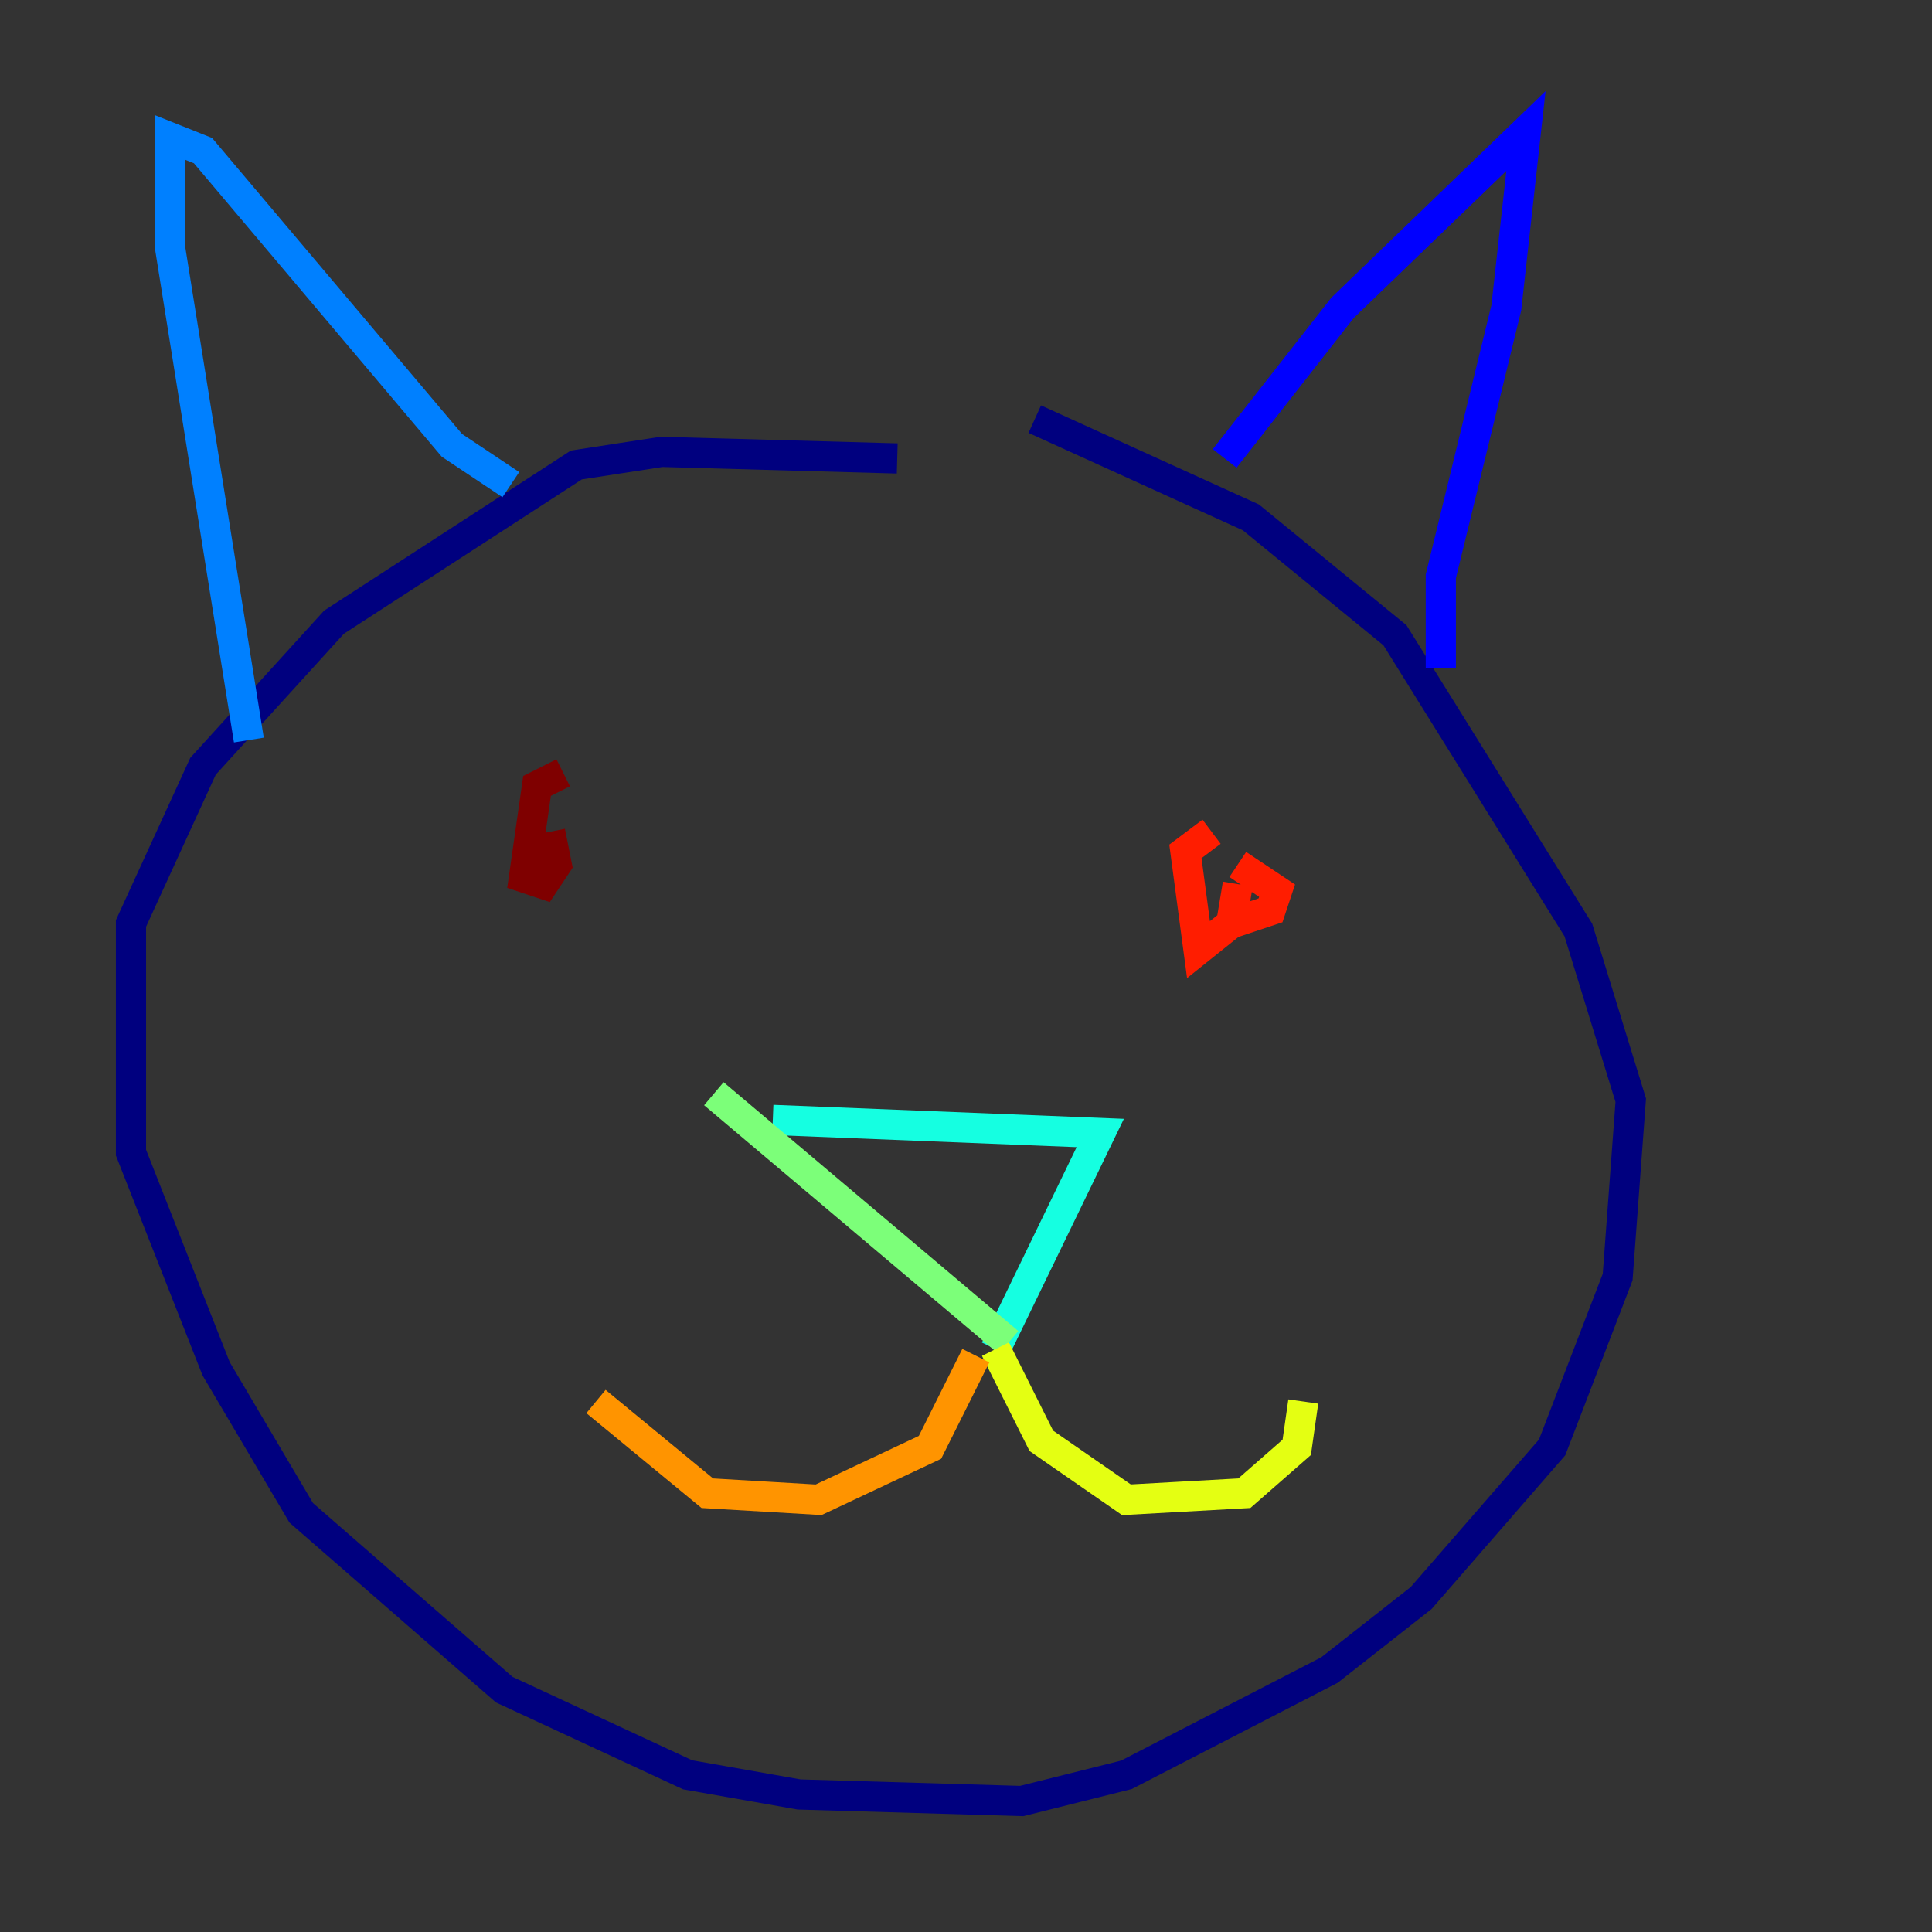 <?xml version="1.0" encoding="utf-8" ?>
<svg baseProfile="tiny" height="128" version="1.2" viewBox="0,0,128,128" width="128" xmlns="http://www.w3.org/2000/svg" xmlns:ev="http://www.w3.org/2001/xml-events" xmlns:xlink="http://www.w3.org/1999/xlink"><rect x="0" y="0" width="128" height="128" fill="#333333" stroke="none"/><defs /><polyline fill="none" points="59.444,30.373 43.824,29.939 38.183,30.807 22.129,41.22 13.451,50.766 8.678,61.18 8.678,76.366 14.319,90.685 19.959,100.231 33.41,111.946 45.559,117.586 52.936,118.888 67.688,119.322 74.63,117.586 88.081,110.644 94.156,105.871 102.834,95.891 107.173,84.61 108.041,72.895 104.57,61.614 92.42,42.088 82.875,34.278 68.556,27.77" stroke="#00007f" stroke-width="2" /><polyline fill="none" points="81.139,30.373 88.949,20.393 101.098,8.678 99.797,20.393 95.458,38.183 95.458,44.258" stroke="#0000ff" stroke-width="2" /><polyline fill="none" points="33.844,32.108 29.939,29.505 13.451,9.98 11.281,9.112 11.281,16.488 16.488,49.031" stroke="#0080ff" stroke-width="2" /><polyline fill="none" points="51.2,74.197 72.895,75.064 65.953,89.383" stroke="#15ffe1" stroke-width="2" /><polyline fill="none" points="47.295,72.461 66.82,88.949" stroke="#7cff79" stroke-width="2" /><polyline fill="none" points="65.953,89.383 68.99,95.458 74.63,99.363 82.441,98.929 85.912,95.891 86.346,92.854" stroke="#e4ff12" stroke-width="2" /><polyline fill="none" points="64.651,89.817 61.614,95.891 54.237,99.363 46.861,98.929 39.485,92.854" stroke="#ff9400" stroke-width="2" /><polyline fill="none" points="80.271,55.105 78.536,56.407 79.403,62.915 81.573,61.18 82.007,58.576 81.573,61.18 84.176,60.312 84.61,59.01 82.007,57.275" stroke="#ff1d00" stroke-width="2" /><polyline fill="none" points="37.315,51.2 35.58,52.068 34.712,58.142 36.014,58.576 36.881,57.275 36.447,55.105" stroke="#7f0000" stroke-width="2" /></svg>